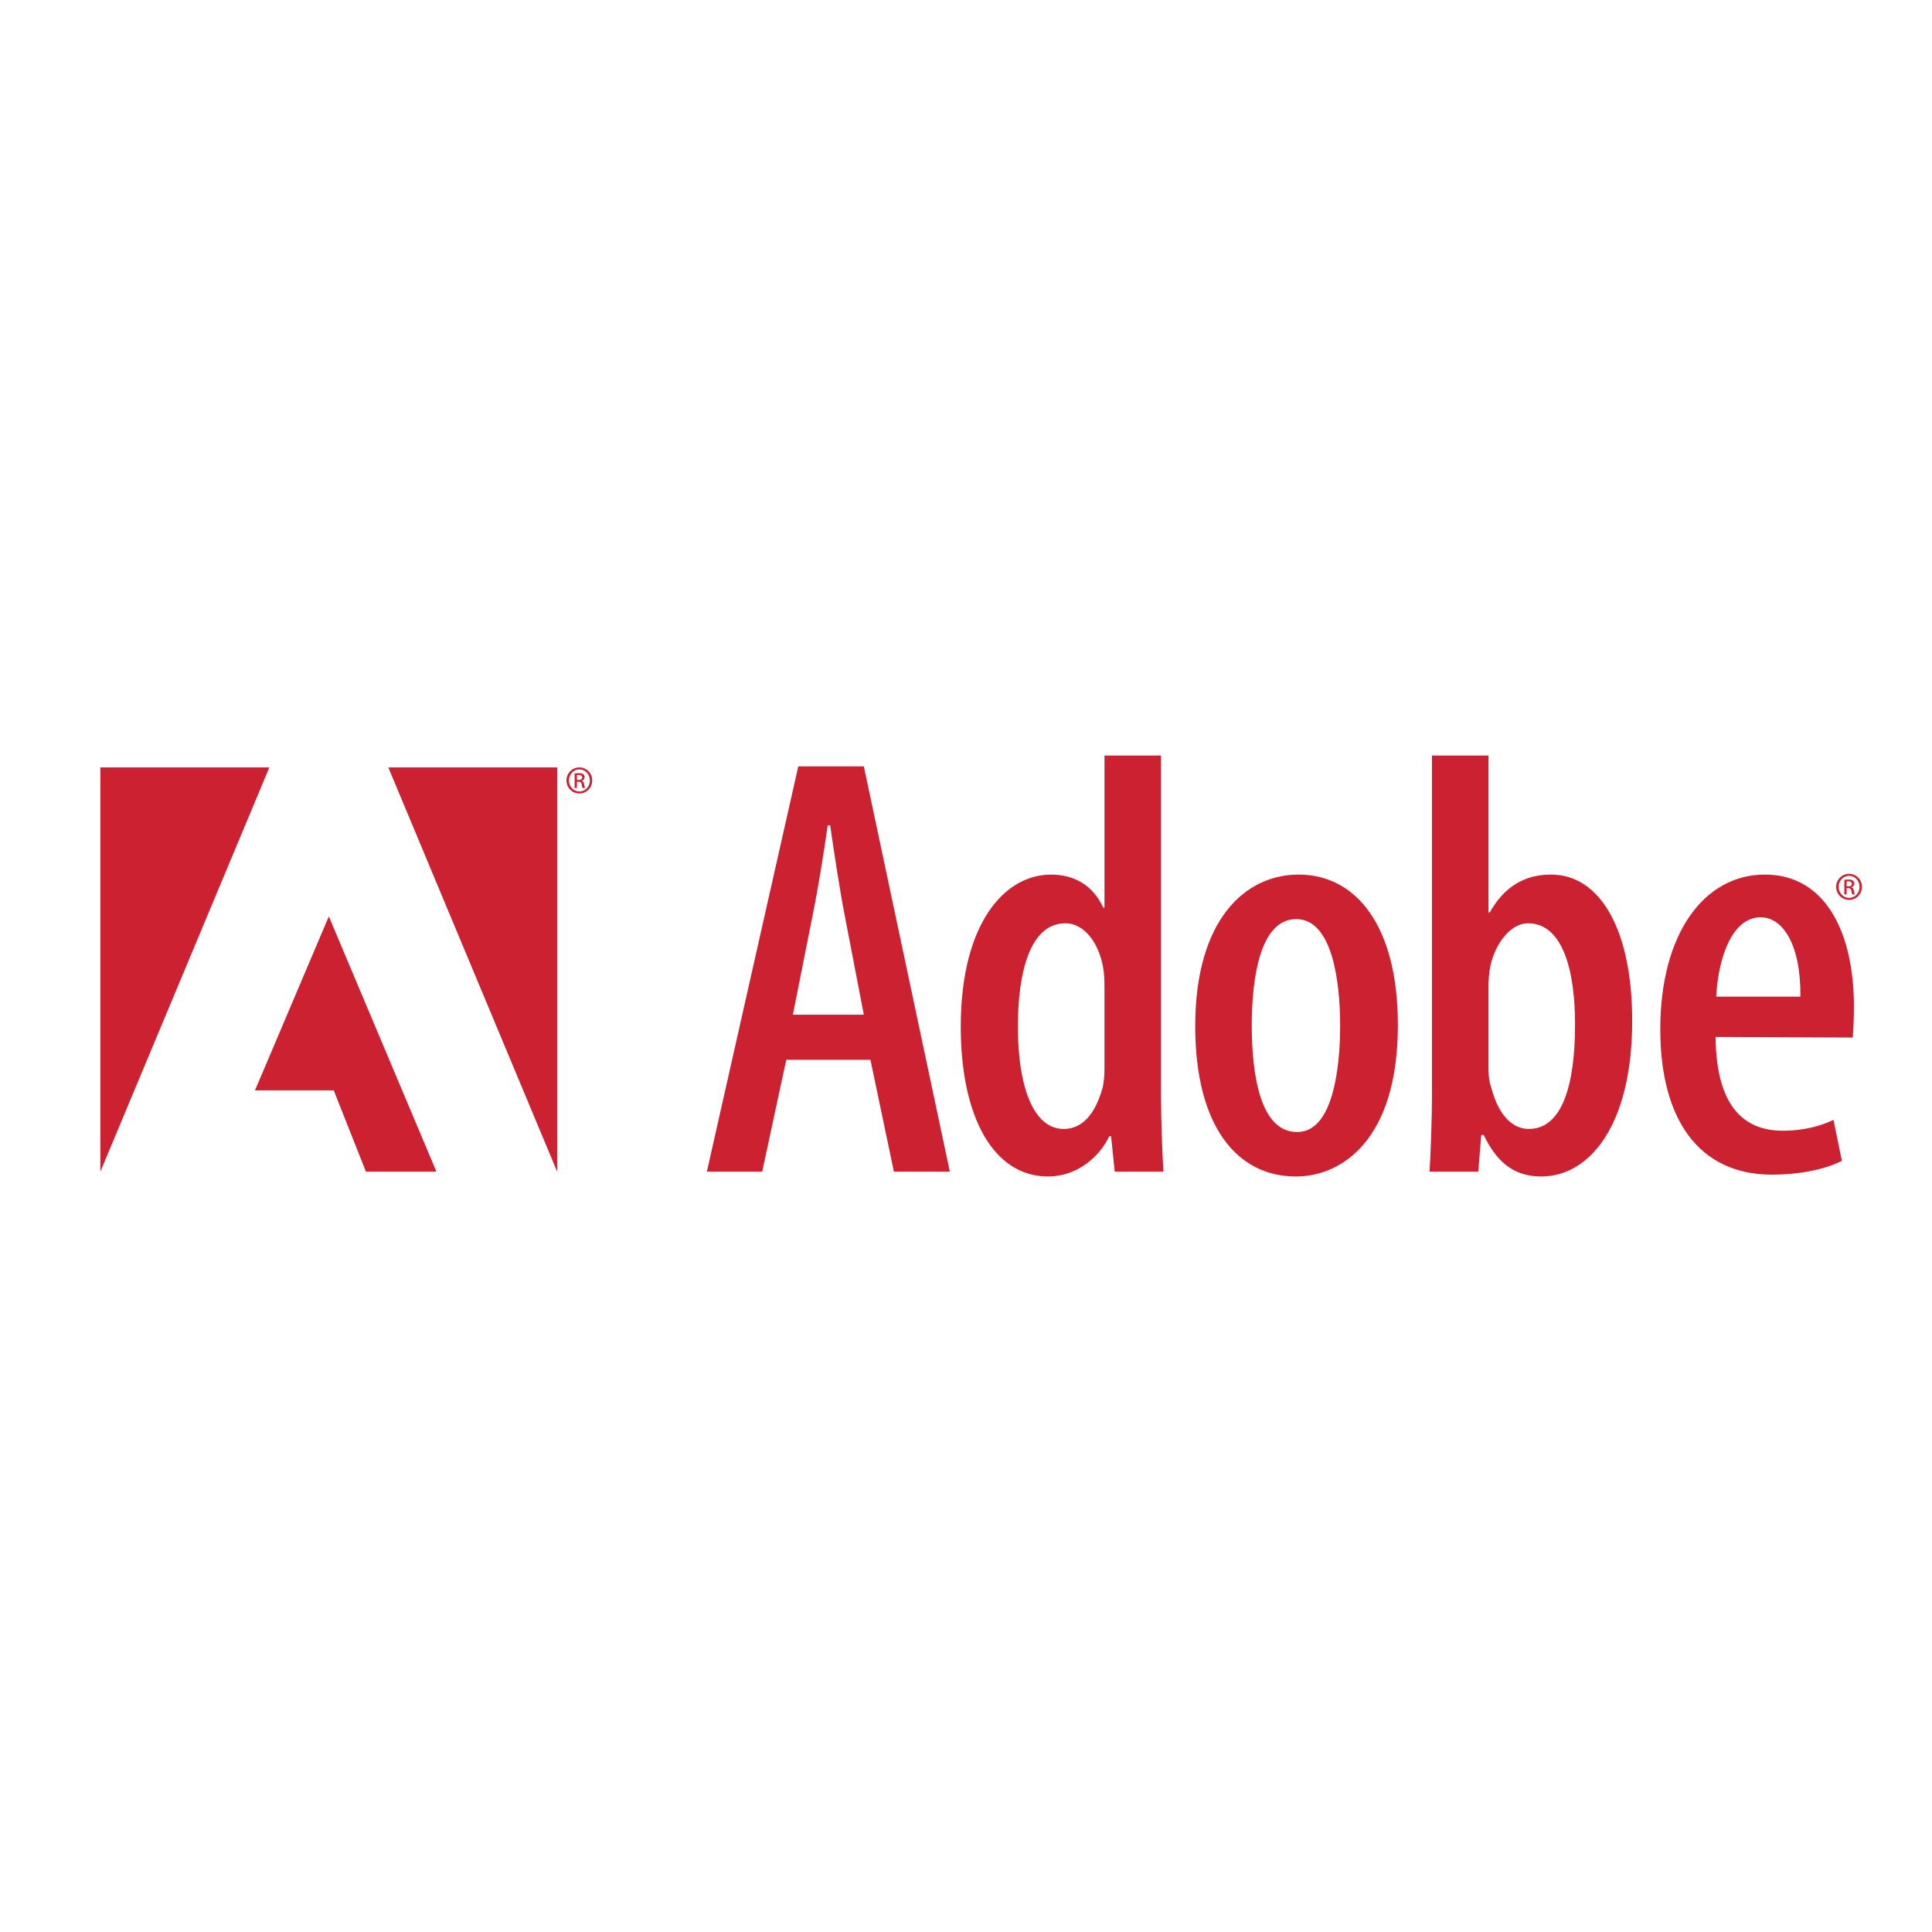 <svg id="SvgjsSvg1073" width="288" height="288" xmlns="http://www.w3.org/2000/svg" version="1.1" xmlns:xlink="http://www.w3.org/1999/xlink" xmlns:svgjs="http://svgjs.com/svgjs"><defs id="SvgjsDefs1074"></defs><g id="SvgjsG1075"><svg xmlns="http://www.w3.org/2000/svg" width="288" height="288" viewBox="0 0 192.756 192.756"><path fill="none" d="M0 192.756h192.756V0H0v192.756z"></path><path fill-rule="evenodd" d="M78.445 105.738l-2.4 11.158h-5.52l9.12-40.438h6.539l8.58 40.438h-5.58l-2.34-11.158h-8.399zm7.739-4.5l-1.86-9.661c-.54-2.76-1.08-6.358-1.499-9.239h-.241c-.419 2.94-1.021 6.659-1.559 9.239l-1.92 9.661h7.079zM115.834 75.379v34.018c0 2.221.12 5.461.239 7.5h-4.859l-.36-3.539h-.18c-.96 2.039-3.18 4.02-6.119 4.02-5.4 0-8.7-5.881-8.7-14.939 0-10.32 4.379-15.18 9-15.18 2.339 0 4.199 1.081 5.219 3.3h.12v-15.18h5.64zm-5.641 23.459c0-.539 0-1.199-.06-1.801-.3-2.639-1.8-4.919-3.839-4.919-3.541 0-4.74 4.919-4.74 10.32 0 6 1.56 10.199 4.56 10.199 1.26 0 2.939-.66 3.899-4.139.12-.48.18-1.201.18-1.859v-7.801zM129.268 117.377c-5.819 0-10.02-4.98-10.02-14.998 0-10.621 4.979-15.121 10.319-15.121 5.76 0 9.899 5.16 9.899 15 0 11.58-5.7 15.119-10.139 15.119h-.059zm.179-4.439c3.479 0 4.26-6.18 4.26-10.619 0-4.381-.78-10.62-4.379-10.62-3.721 0-4.44 6.239-4.44 10.62 0 4.859.84 10.619 4.5 10.619h.059zM142.866 75.379h5.639v15.659h.12c1.5-2.639 3.54-3.78 6.12-3.78 4.979 0 8.1 5.64 8.1 14.58 0 10.439-4.26 15.539-9.06 15.539-2.88 0-4.5-1.561-5.761-4.141h-.238l-.301 3.66h-4.859c.12-1.979.24-5.279.24-7.5V75.379zm5.639 31.197c0 .662.06 1.322.24 1.801.899 3.541 2.64 4.26 3.779 4.26 3.36 0 4.62-4.439 4.62-10.439 0-5.58-1.319-10.08-4.68-10.08-1.86 0-3.36 2.22-3.78 4.32-.12.6-.18 1.381-.18 1.98v8.158h.001zM171.167 103.457c.06 7.5 3.299 9.359 6.719 9.359 2.04 0 3.78-.479 5.04-1.08l.84 4.08c-1.74.9-4.38 1.381-6.96 1.381-7.319 0-11.159-5.52-11.159-14.52 0-9.54 4.379-15.42 10.439-15.42 6.06 0 8.88 5.82 8.88 13.141 0 1.439-.061 2.34-.12 3.119l-13.679-.06zm8.459-4.019c.06-5.16-1.74-7.919-3.959-7.919-2.941 0-4.261 4.26-4.44 7.919h8.399z" clip-rule="evenodd" fill="#cc2131" class="color000 svgShape"></path><path fill="#cc2131" fill-rule="evenodd" d="M38.741 76.566h16.847v40.33l-16.847-40.33zM26.873 76.566H10.014v40.33l16.859-40.33zM32.808 91.429l10.734 25.467h-7.034l-3.21-8.111h-7.857l7.367-17.356z" clip-rule="evenodd" class="colorcc2131 svgShape"></path><path fill-rule="evenodd" d="M184.487 87.183a1.28 1.28 0 0 1 1.274 1.297c0 .732-.565 1.303-1.28 1.303-.709 0-1.286-.57-1.286-1.303a1.29 1.29 0 0 1 1.286-1.297h.006zm-.006.201c-.57 0-1.038.491-1.038 1.096 0 .617.468 1.101 1.044 1.101.576.006 1.037-.484 1.037-1.095s-.461-1.102-1.037-1.102h-.006zm-.242 1.852h-.23v-1.448c.121-.017.237-.035.41-.035.219 0 .362.047.449.11.087.063.133.161.133.3 0 .19-.127.306-.283.352v.011c.127.023.214.139.242.352.035.225.069.311.093.358h-.242c-.035-.047-.069-.179-.098-.369-.035-.185-.127-.254-.312-.254h-.161v.623h-.001zm0-.802h.167c.19 0 .353-.069.353-.248 0-.127-.093-.254-.353-.254-.074 0-.127.006-.167.012v.49zM57.809 76.566a1.28 1.28 0 0 1 1.274 1.297c0 .732-.565 1.303-1.28 1.303-.709 0-1.286-.57-1.286-1.303a1.29 1.29 0 0 1 1.286-1.297h.006zm-.006.201c-.571 0-1.038.491-1.038 1.096 0 .617.467 1.101 1.044 1.101.576.006 1.038-.484 1.038-1.095s-.462-1.102-1.038-1.102h-.006zm-.242 1.852h-.231v-1.448a2.52 2.52 0 0 1 .41-.034c.219 0 .363.045.449.109.087.063.133.162.133.3 0 .19-.127.306-.283.352v.011c.127.023.214.139.243.353.034.225.069.311.092.358h-.242c-.035-.047-.07-.179-.098-.369-.035-.185-.127-.254-.312-.254h-.161v.622zm0-.802h.167c.19 0 .352-.069.352-.248 0-.127-.092-.254-.352-.254-.075 0-.127.006-.167.012v.49z" clip-rule="evenodd" fill="#cc2131" class="color000 svgShape"></path></svg></g></svg>